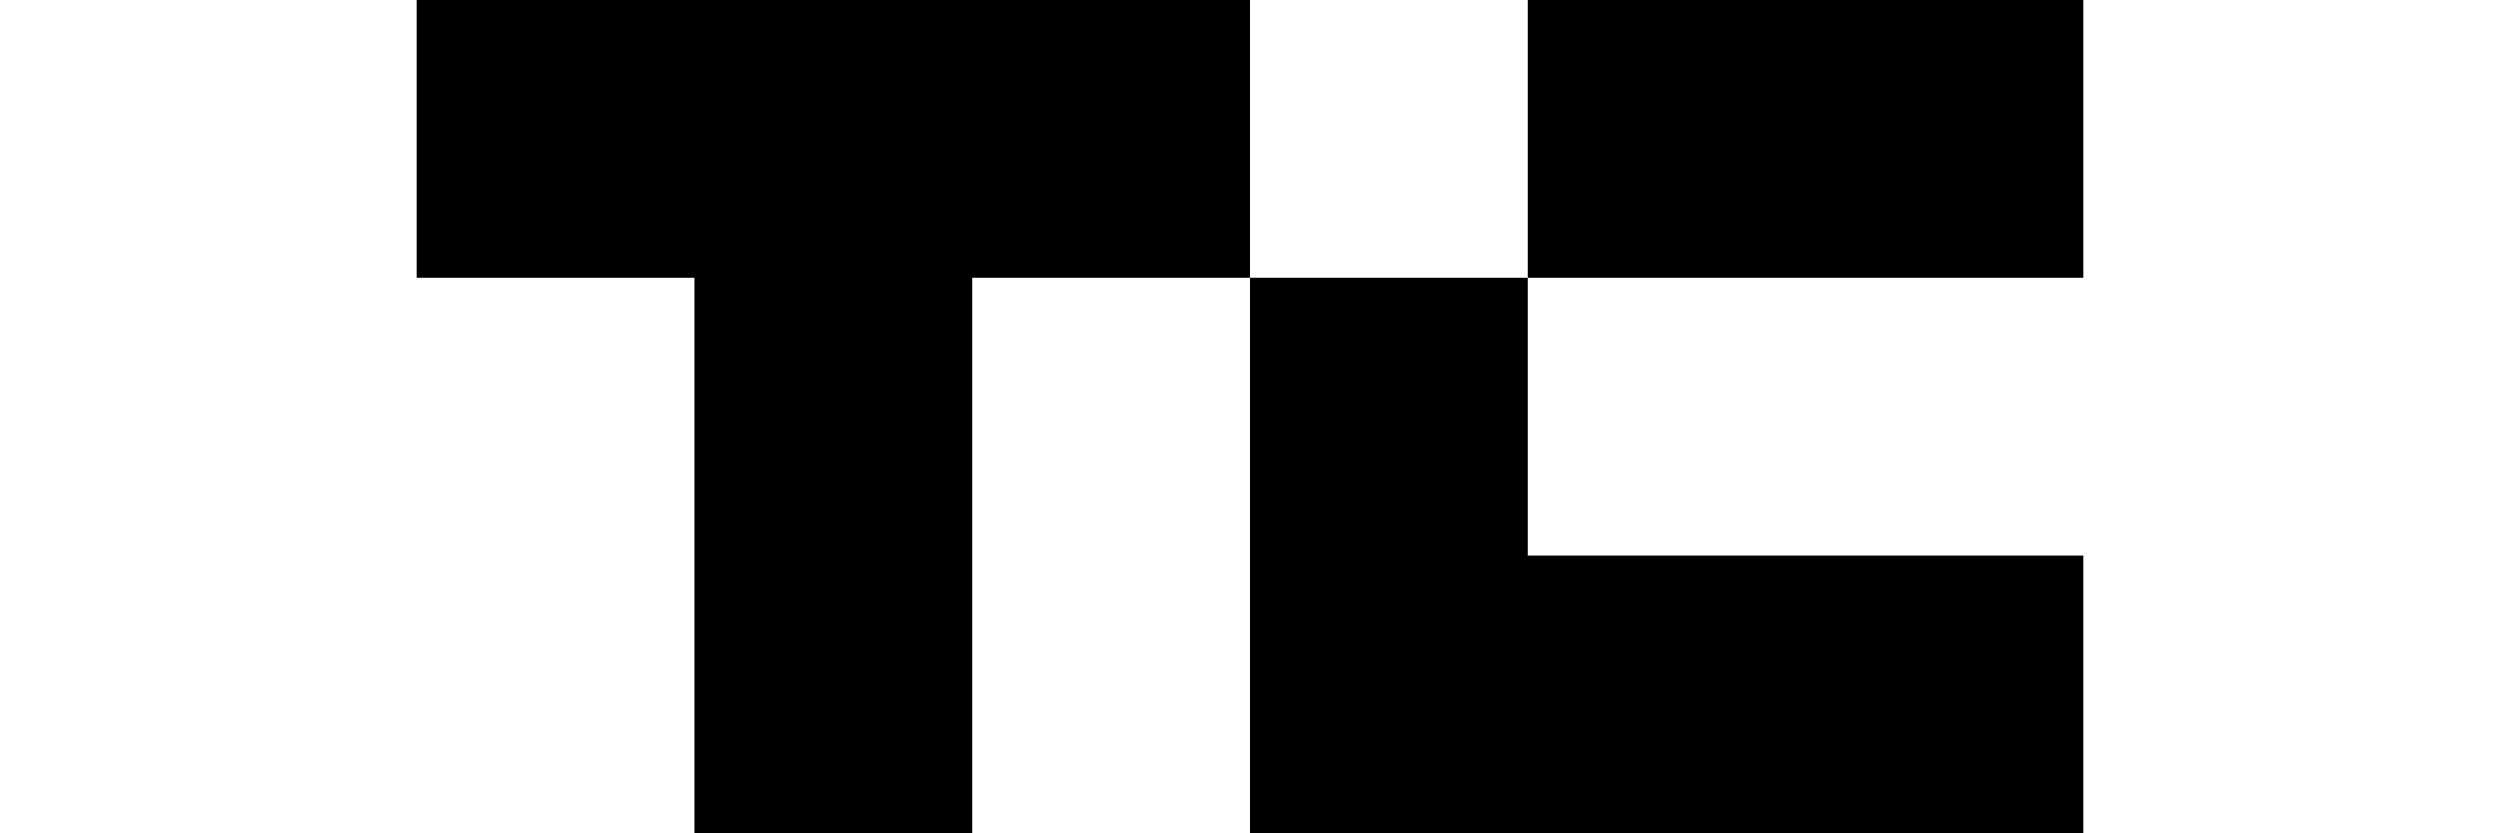 <svg width="192" height="64" viewBox="0 0 192 64" fill="#171921" xmlns="http://www.w3.org/2000/svg">
<path d="M96 0V21.333H74.667V64H53.333V21.333H32V0H96Z" fill="black"/>
<path d="M160 0H117.333V21.333H160V0Z" fill="black"/>
<path d="M160 42.667V64H96V21.333H117.333V42.667H160Z" fill="black"/>
</svg>

